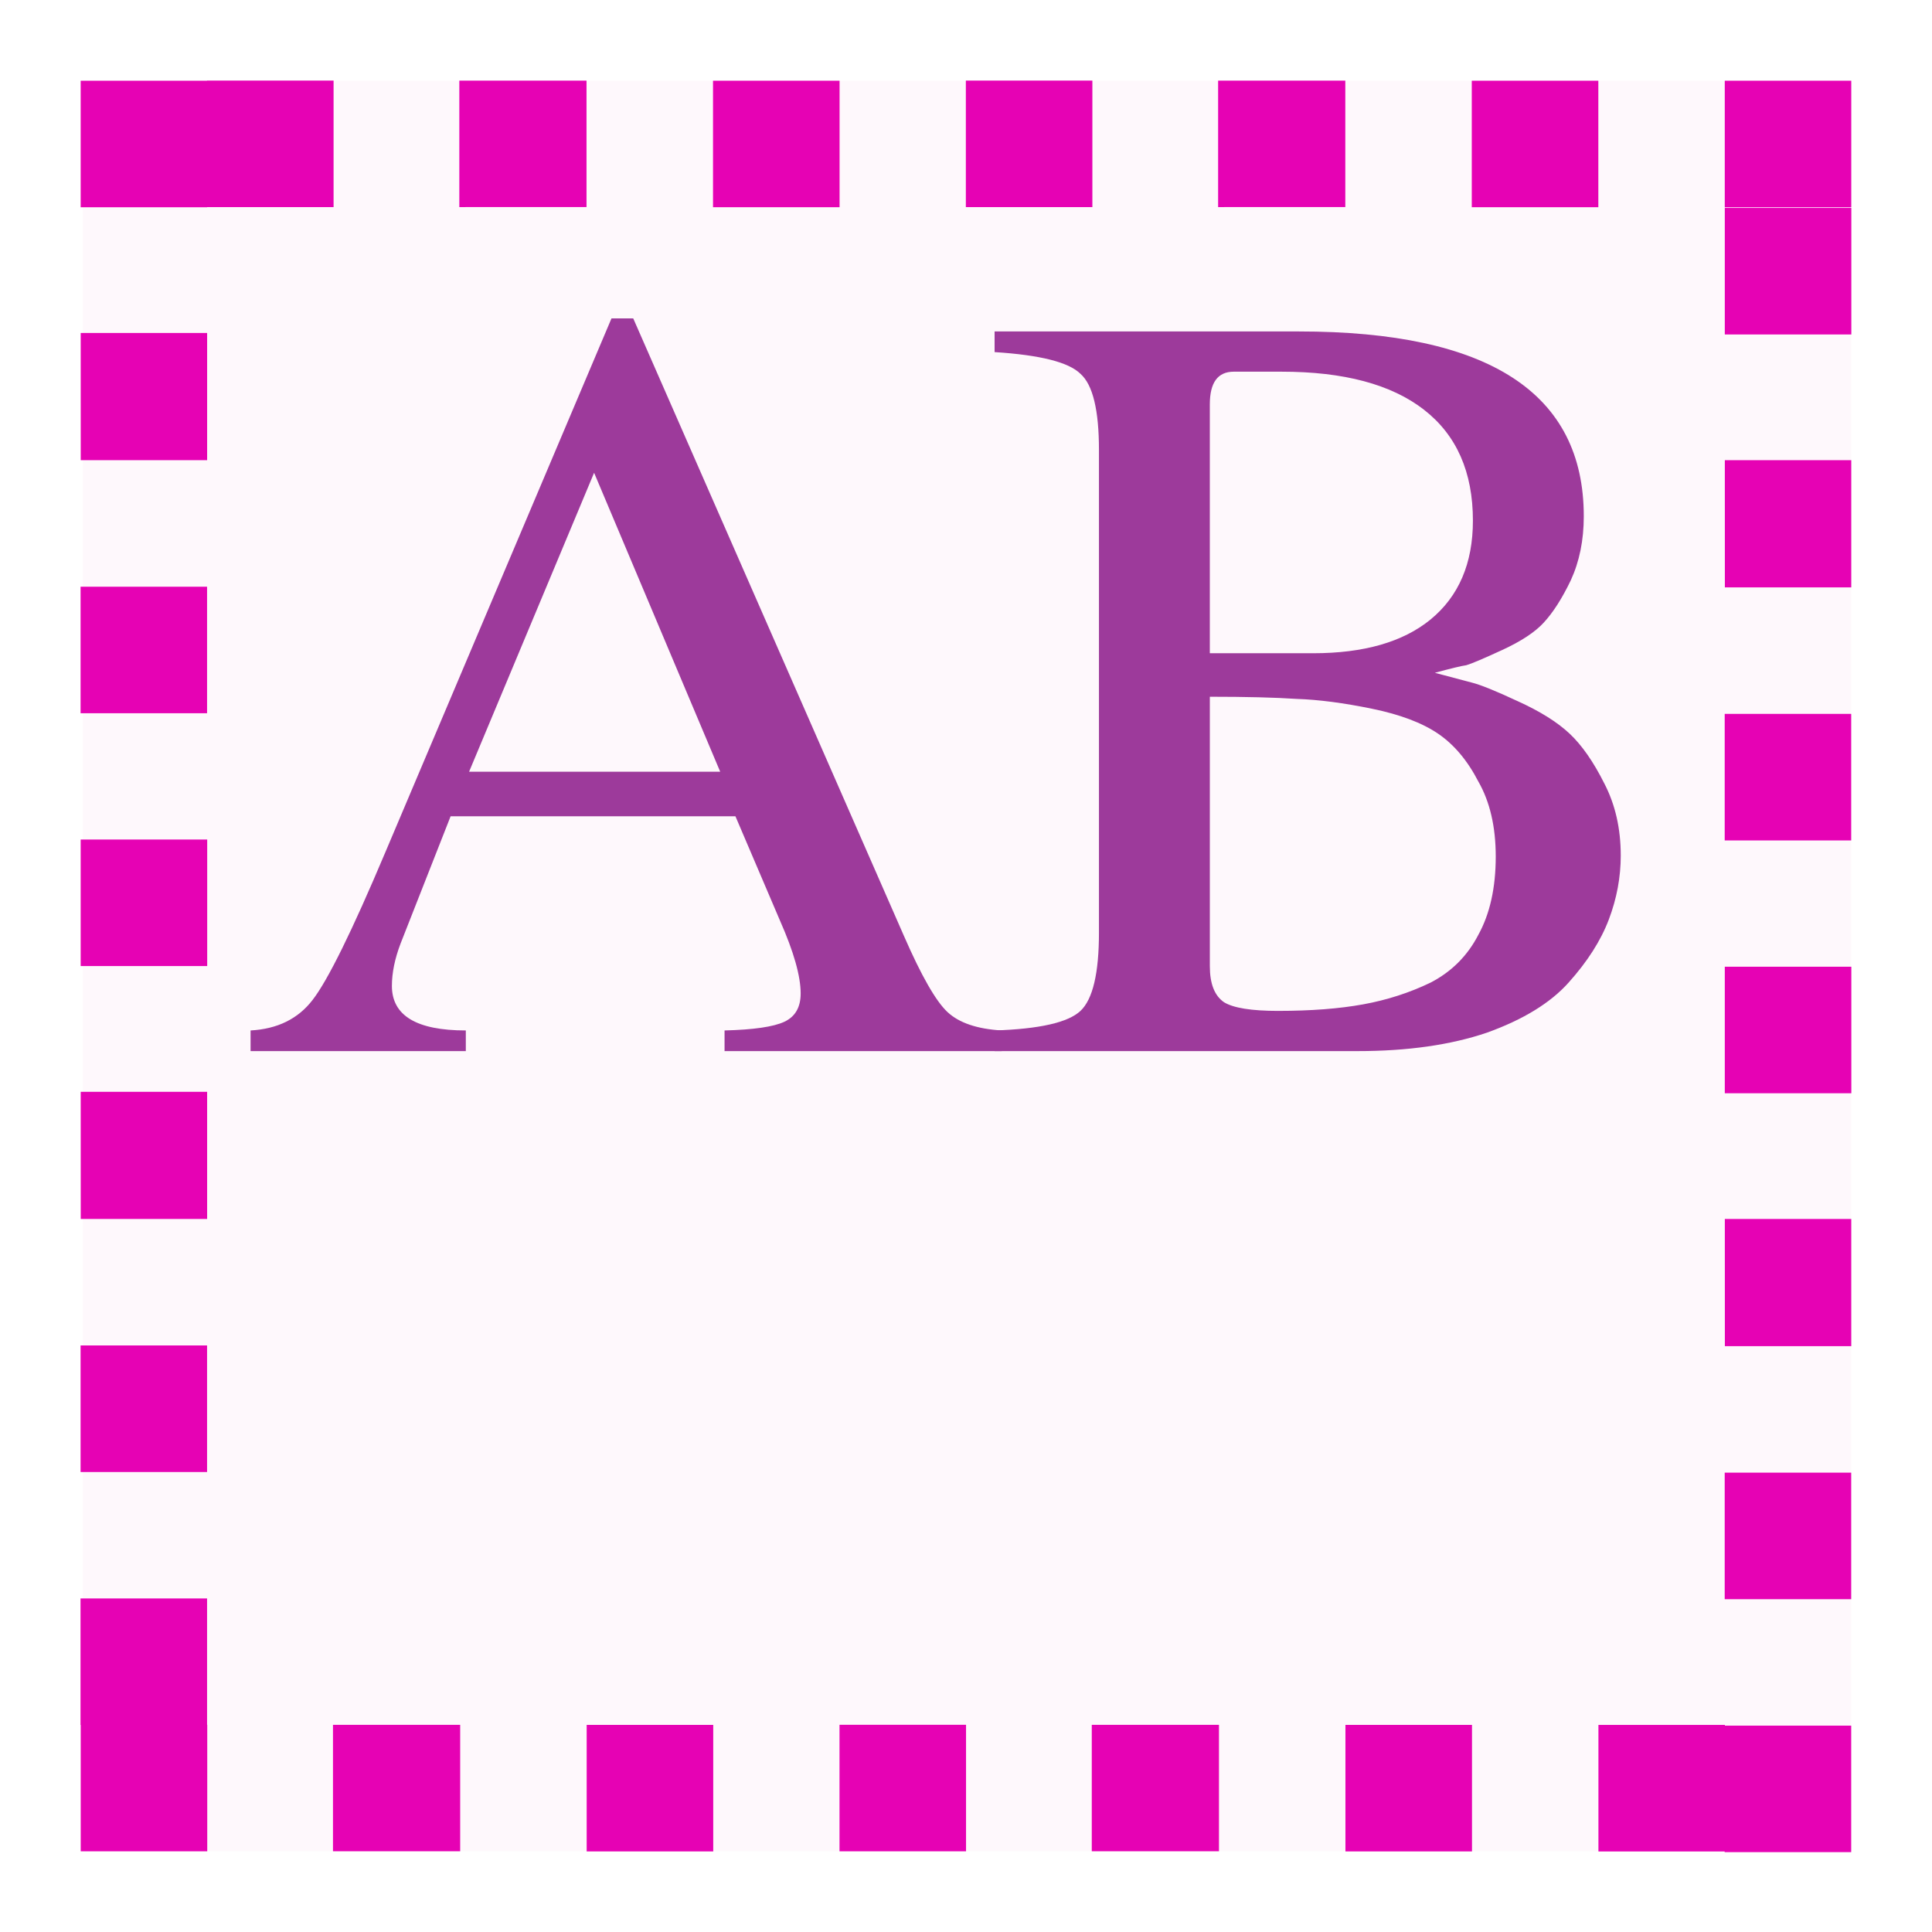 <?xml version="1.0" encoding="UTF-8" standalone="no"?>
<svg
   xmlns:dc="http://purl.org/dc/elements/1.1/"
   xmlns:cc="http://creativecommons.org/ns#"
   xmlns:rdf="http://www.w3.org/1999/02/22-rdf-syntax-ns#"
   xmlns:svg="http://www.w3.org/2000/svg"
   xmlns="http://www.w3.org/2000/svg"
   xmlns:sodipodi="http://sodipodi.sourceforge.net/DTD/sodipodi-0.dtd"
   xmlns:inkscape="http://www.inkscape.org/namespaces/inkscape"
   height="24"
   width="24"
   version="1.1"
   id="svg78"
   sodipodi:docname="lc_quickedit.svg"
   inkscape:version="0.92.4 (unknown)"
   inkscape:export-filename="/home/annisaauliarasyidah/Desktop/4_242 (aulia)/lc 222/lc_quickedit.png"
   inkscape:export-xdpi="96"
   inkscape:export-ydpi="96">
  <defs
     id="defs82" />
  <sodipodi:namedview
     pagecolor="#ffffff"
     bordercolor="#666666"
     borderopacity="1"
     objecttolerance="10"
     gridtolerance="10"
     guidetolerance="10"
     inkscape:pageopacity="0"
     inkscape:pageshadow="2"
     inkscape:window-width="1366"
     inkscape:window-height="707"
     id="namedview80"
     showgrid="false"
     inkscape:zoom="17.017101"
     inkscape:cx="15.410186"
     inkscape:cy="11.643394"
     inkscape:window-x="0"
     inkscape:window-y="0"
     inkscape:window-maximized="1"
     inkscape:current-layer="svg78" />
  <g
     id="g885"
     transform="matrix(1.571,0,0,1.571,-0.569,-0.564)"
     style="stroke-width:0.637">
    <rect
       height="14"
       rx="0.023"
       ry="0.028"
       width="13.983"
       x="1.018"
       y="0.998"
       id="rect2"
       style="fill:#f3b7d9;fill-opacity:0.092;stroke-width:0.103" />
    <g
       transform="matrix(0.125,0,0,0.125,5.71e-4,-0.002)"
       id="g68"
       style="fill:#e602b4;stroke-width:0.637">
      <g
         style="fill:#e602b4;stroke-width:0.637"
         transform="matrix(2,0,0,2,-119.999,-8.006)"
         id="g18">
        <path
           style="fill:#e602b4;stroke-width:0.637"
           d="M 67.995,11.998 V 7.996 h 4.002 v 4.002 z"
           id="path4"
           inkscape:connector-curvature="0" />
        <path
           style="fill:#e602b4;stroke-width:0.637"
           d="M 75.974,11.997 V 7.998 h 4.023 v 3.998 z"
           id="path6"
           inkscape:connector-curvature="0" />
        <path
           style="fill:#e602b4;stroke-width:0.637"
           d="M 83.998,12.001 V 8 h 4.003 v 4.001 z"
           id="path8"
           inkscape:connector-curvature="0" />
        <path
           style="fill:#e602b4;stroke-width:0.637"
           d="m 120,12.003 h -4.001 V 8 H 120 Z"
           id="path10"
           inkscape:connector-curvature="0" />
        <path
           style="fill:#e602b4;stroke-width:0.637"
           d="M 91.995,11.998 V 7.996 h 4.002 v 4.002 z"
           id="path12"
           inkscape:connector-curvature="0" />
        <path
           style="fill:#e602b4;stroke-width:0.637"
           d="M 99.974,11.997 V 7.998 h 4.023 v 3.998 z"
           id="path14"
           inkscape:connector-curvature="0" />
        <path
           style="fill:#e602b4;stroke-width:0.637"
           d="M 107.997,12.001 V 8 H 112 v 4.001 z"
           id="path16"
           inkscape:connector-curvature="0" />
      </g>
      <g
         style="fill:#e602b4;stroke-width:0.637"
         transform="matrix(0,2,-2,0,31.992,-127.995)"
         id="g34">
        <path
           style="fill:#e602b4;stroke-width:0.637"
           d="M 67.995,11.998 V 7.996 h 4.002 v 4.002 z"
           id="path20"
           inkscape:connector-curvature="0" />
        <path
           style="fill:#e602b4;stroke-width:0.637"
           d="M 75.974,11.997 V 7.998 h 4.023 v 3.998 z"
           id="path22"
           inkscape:connector-curvature="0" />
        <path
           style="fill:#e602b4;stroke-width:0.637"
           d="M 83.998,12.001 V 8 h 4.003 v 4.001 z"
           id="path24"
           inkscape:connector-curvature="0" />
        <path
           style="fill:#e602b4;stroke-width:0.637"
           d="m 120,12.003 h -4.001 V 8 H 120 Z"
           id="path26"
           inkscape:connector-curvature="0" />
        <path
           style="fill:#e602b4;stroke-width:0.637"
           d="M 91.995,11.998 V 7.996 h 4.002 v 4.002 z"
           id="path28"
           inkscape:connector-curvature="0" />
        <path
           style="fill:#e602b4;stroke-width:0.637"
           d="M 99.974,11.997 V 7.998 h 4.023 v 3.998 z"
           id="path30"
           inkscape:connector-curvature="0" />
        <path
           style="fill:#e602b4;stroke-width:0.637"
           d="M 107.997,12.001 V 8 H 112 v 4.001 z"
           id="path32"
           inkscape:connector-curvature="0" />
      </g>
      <g
         style="fill:#e602b4;stroke-width:0.637"
         transform="matrix(2,0,0,2,-127.991,96.003)"
         id="g50">
        <path
           style="fill:#e602b4;stroke-width:0.637"
           d="M 67.995,11.998 V 7.996 h 4.002 v 4.002 z"
           id="path36"
           inkscape:connector-curvature="0" />
        <path
           style="fill:#e602b4;stroke-width:0.637"
           d="M 75.974,11.997 V 7.998 h 4.023 v 3.998 z"
           id="path38"
           inkscape:connector-curvature="0" />
        <path
           style="fill:#e602b4;stroke-width:0.637"
           d="M 83.998,12.001 V 8 h 4.003 v 4.001 z"
           id="path40"
           inkscape:connector-curvature="0" />
        <path
           style="fill:#e602b4;stroke-width:0.637"
           d="m 120,12.003 h -4.001 V 8 H 120 Z"
           id="path42"
           inkscape:connector-curvature="0" />
        <path
           style="fill:#e602b4;stroke-width:0.637"
           d="M 91.995,11.998 V 7.996 h 4.002 v 4.002 z"
           id="path44"
           inkscape:connector-curvature="0" />
        <path
           style="fill:#e602b4;stroke-width:0.637"
           d="M 99.974,11.997 V 7.998 h 4.023 v 3.998 z"
           id="path46"
           inkscape:connector-curvature="0" />
        <path
           style="fill:#e602b4;stroke-width:0.637"
           d="M 107.997,12.001 V 8 H 112 v 4.001 z"
           id="path48"
           inkscape:connector-curvature="0" />
      </g>
      <g
         style="fill:#e602b4;stroke-width:0.637"
         transform="matrix(0,2,-2,0,135.997,-119.949)"
         id="g66">
        <path
           style="fill:#e602b4;stroke-width:0.637"
           d="M 67.995,11.998 V 7.996 h 4.002 v 4.002 z"
           id="path52"
           inkscape:connector-curvature="0" />
        <path
           style="fill:#e602b4;stroke-width:0.637"
           d="M 75.974,11.997 V 7.998 h 4.023 v 3.998 z"
           id="path54"
           inkscape:connector-curvature="0" />
        <path
           style="fill:#e602b4;stroke-width:0.637"
           d="M 83.998,12.001 V 8 h 4.003 v 4.001 z"
           id="path56"
           inkscape:connector-curvature="0" />
        <path
           style="fill:#e602b4;stroke-width:0.637"
           d="m 120,12.003 h -4.001 V 8 H 120 Z"
           id="path58"
           inkscape:connector-curvature="0" />
        <path
           style="fill:#e602b4;stroke-width:0.637"
           d="M 91.995,11.998 V 7.996 h 4.002 v 4.002 z"
           id="path60"
           inkscape:connector-curvature="0" />
        <path
           style="fill:#e602b4;stroke-width:0.637"
           d="M 99.974,11.997 V 7.998 h 4.023 v 3.998 z"
           id="path62"
           inkscape:connector-curvature="0" />
        <path
           style="fill:#e602b4;stroke-width:0.637"
           d="M 107.997,12.001 V 8 H 112 v 4.001 z"
           id="path64"
           inkscape:connector-curvature="0" />
      </g>
    </g>
    <g
       transform="matrix(0.13,0,0,0.13,2.547,1.855)"
       id="g74"
       style="fill:#9d3a9b;stroke-width:1.052">
      <path
         style="fill:#9d3a9b;stroke-width:1.052"
         d="m 44.126,51.17 v 1.256 H 27.265 v -1.256 q 2.645,-0.066 3.637,-0.529 0.992,-0.463 0.992,-1.719 0,-1.587 -1.256,-4.43 l -2.711,-6.348 H 10.602 l -3.042,7.736 q -0.529,1.389 -0.529,2.579 0,2.711 4.496,2.711 v 1.256 H -1.565 V 51.17 Q 0.882,51.038 2.204,49.318 3.593,47.533 6.634,40.326 L 20.388,7.859 H 21.71 L 38.175,45.417 q 1.587,3.637 2.645,4.629 1.058,0.992 3.306,1.124 z M 11.726,35.433 H 27 L 19.33,17.249 Z"
         id="path70"
         inkscape:connector-curvature="0" />
      <path
         style="fill:#9d3a9b;stroke-width:1.052"
         d="m 81.777,40.524 q 0,1.984 -0.727,3.901 -0.727,1.918 -2.447,3.835 -1.653,1.851 -4.959,3.042 -3.306,1.124 -7.869,1.124 H 43.69 v -1.256 q 4.1,-0.132 5.224,-1.19 1.124,-1.058 1.124,-4.761 V 15.86 q 0,-3.637 -1.124,-4.629 -1.058,-1.058 -5.224,-1.322 V 8.653 H 62.204 q 17.324,0 17.324,11.241 0,2.182 -0.793,3.901 -0.793,1.653 -1.653,2.579 -0.793,0.86 -2.513,1.653 -1.719,0.793 -2.182,0.926 -0.463,0.066 -1.918,0.463 1.521,0.397 2.248,0.595 0.793,0.198 2.777,1.124 2.05,0.926 3.174,1.984 1.124,1.058 2.116,3.042 0.992,1.918 0.992,4.364 z m -20.829,9.456 q 2.976,0 5.158,-0.397 2.182,-0.397 4.1,-1.322 1.918,-0.992 2.909,-2.909 1.058,-1.918 1.058,-4.761 0,-2.711 -1.058,-4.562 -0.992,-1.918 -2.447,-2.909 -1.455,-0.992 -4.033,-1.521 -2.579,-0.529 -4.562,-0.595 -1.984,-0.132 -5.29,-0.132 v 16.398 q 0,1.587 0.86,2.182 0.86,0.529 3.306,0.529 z m -4.166,-21.754 h 6.282 q 4.629,0 7.141,-2.05 2.579,-2.116 2.579,-6.017 0,-4.43 -2.976,-6.745 -2.976,-2.314 -8.662,-2.314 h -2.909 q -1.455,0 -1.455,1.984 z"
         id="path72"
         inkscape:connector-curvature="0" />
    </g>
  </g>
</svg>
